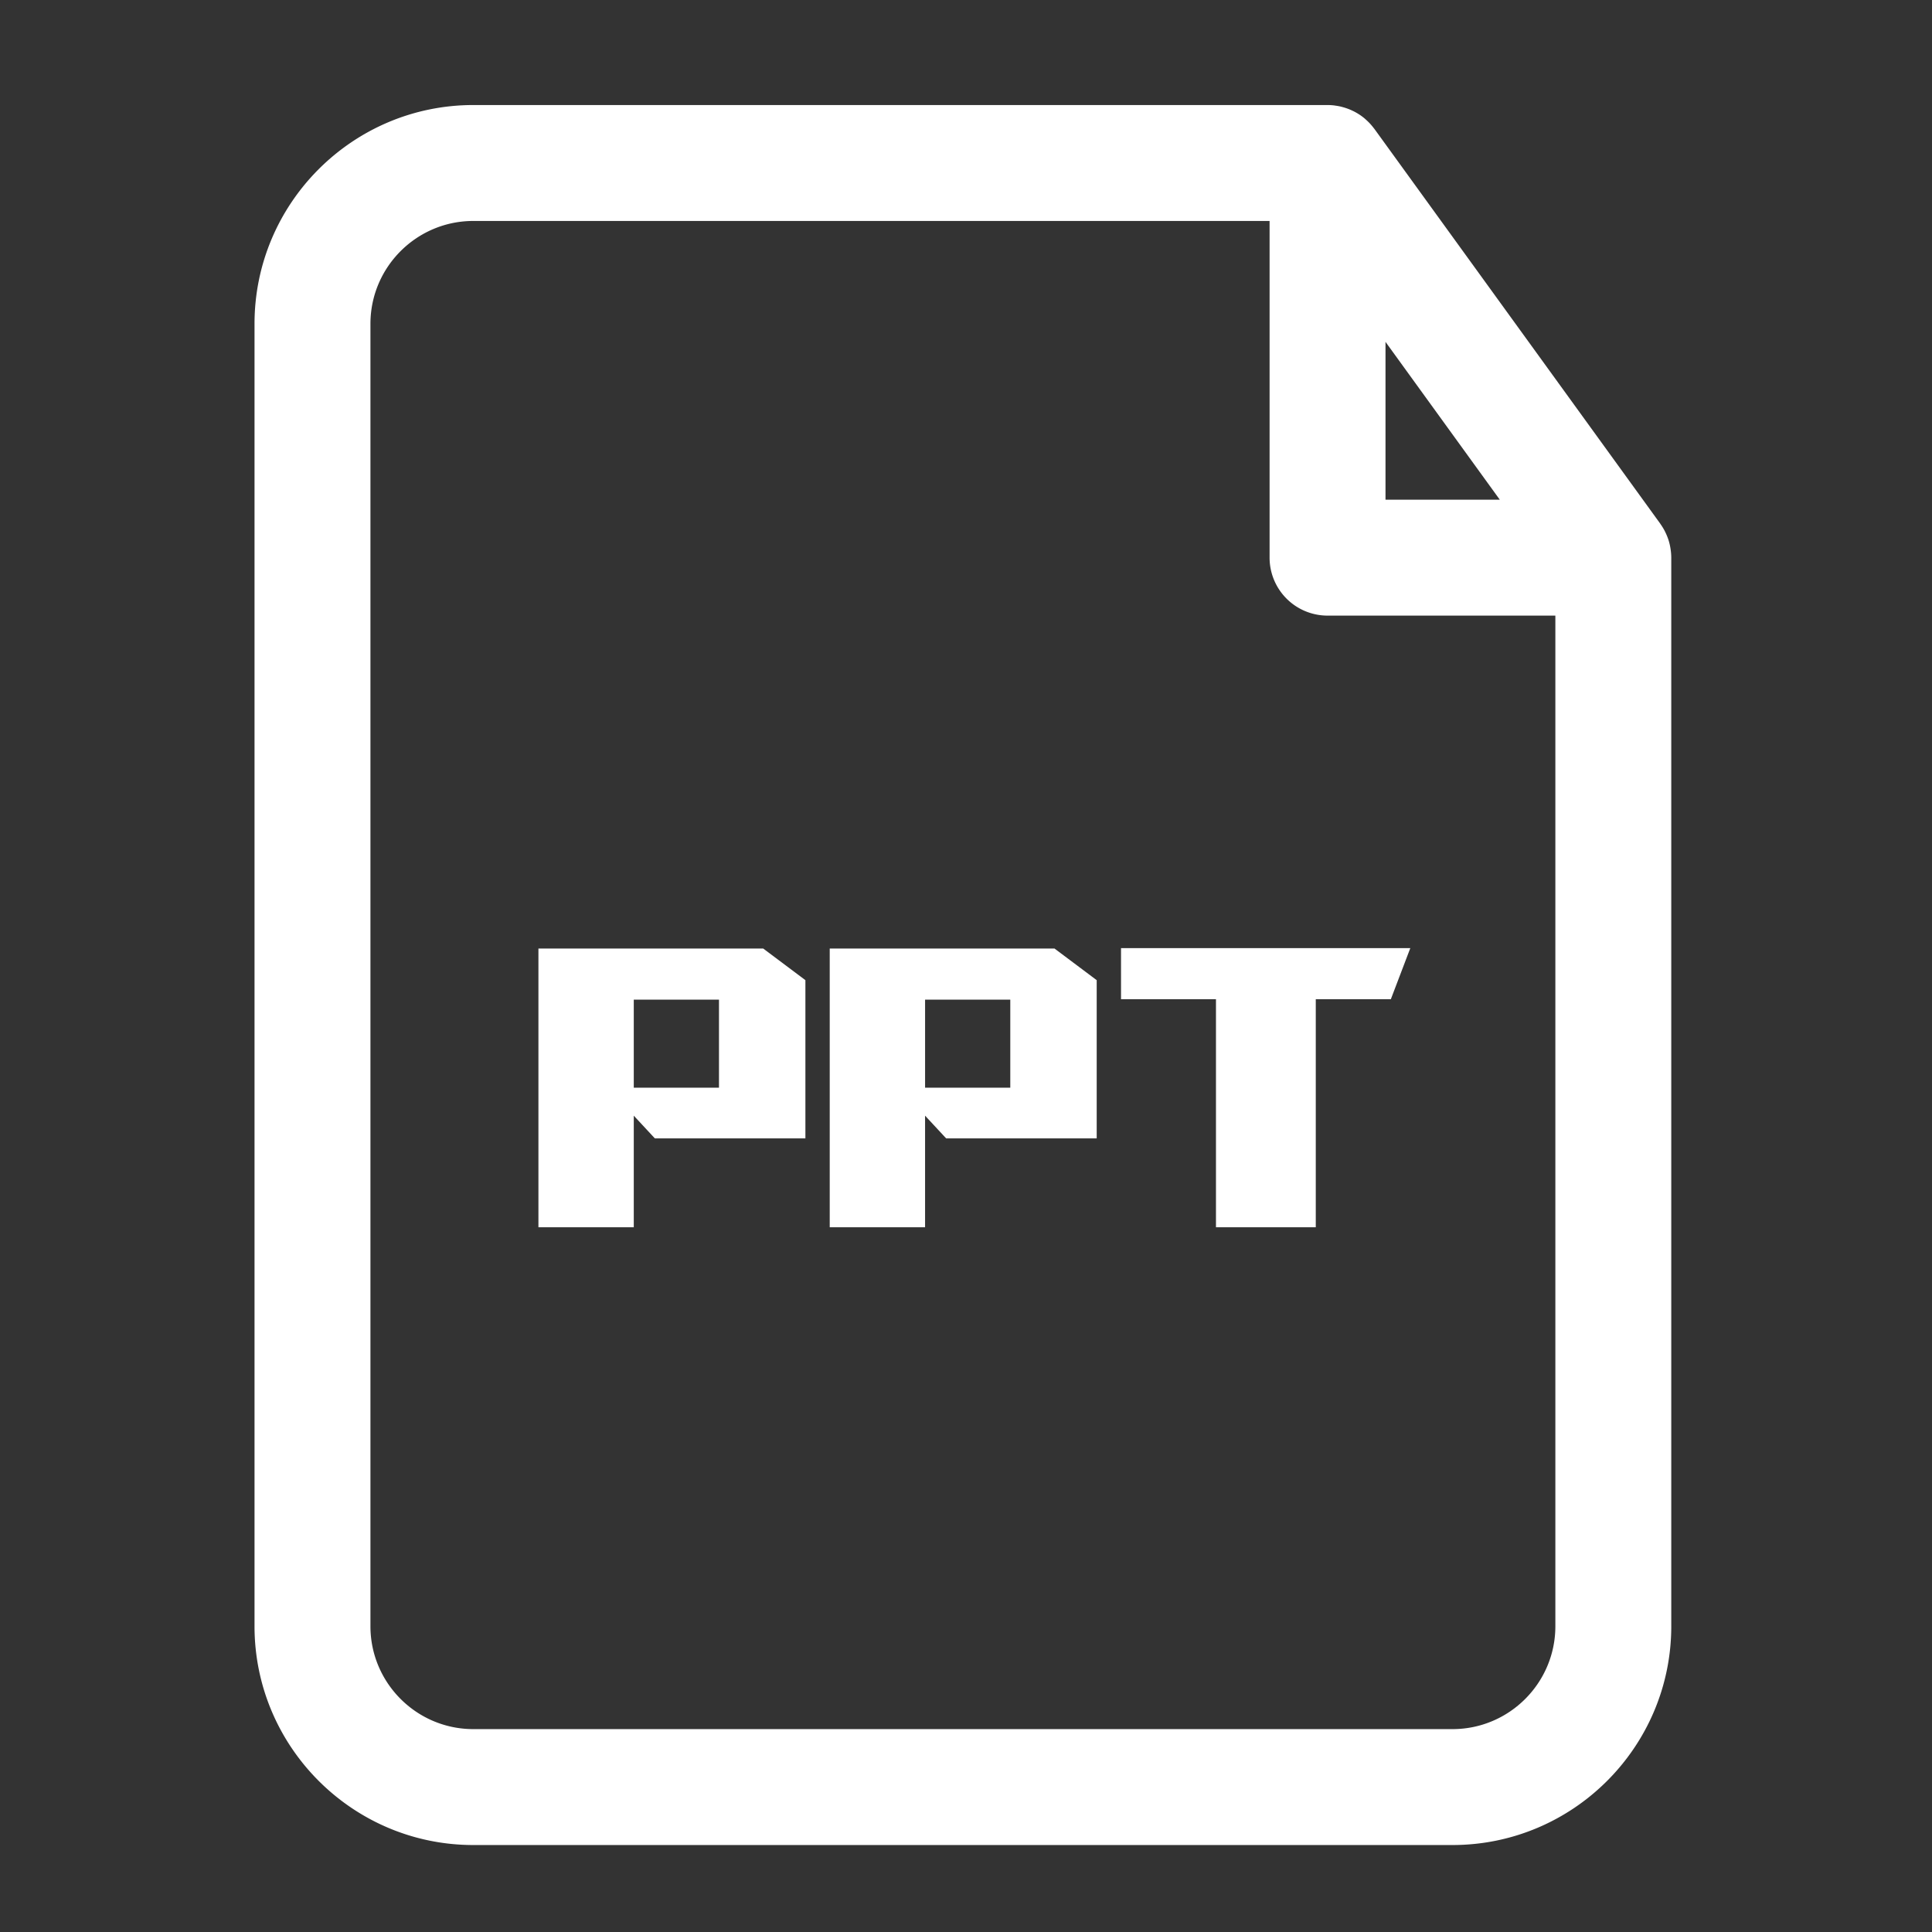 <?xml version="1.0" standalone="no"?><!DOCTYPE svg PUBLIC "-//W3C//DTD SVG 1.1//EN" "http://www.w3.org/Graphics/SVG/1.1/DTD/svg11.dtd"><svg t="1678012239272" class="icon" viewBox="0 0 1024 1024" version="1.1" xmlns="http://www.w3.org/2000/svg" p-id="5402" xmlns:xlink="http://www.w3.org/1999/xlink" width="200" height="200"><rect x="0" y="0" width="1024" height="1024" fill="#333333" stroke="none"/><path d="M885.468 291.226a30.264 30.264 0 0 0-1.142-5.069l-0.072-0.195a31.037 31.037 0 0 0-1.628-3.948c-0.087-0.174-0.164-0.353-0.251-0.522a31.273 31.273 0 0 0-2.248-3.681c-0.056-0.082-0.097-0.174-0.154-0.256l-151.465-209.172c-0.123-0.174-0.271-0.323-0.399-0.492a31.027 31.027 0 0 0-1.516-1.853c-0.251-0.282-0.497-0.563-0.758-0.835a32.143 32.143 0 0 0-1.756-1.69c-0.23-0.205-0.445-0.42-0.681-0.62a30.372 30.372 0 0 0-2.678-2.028l-0.169-0.102a30.935 30.935 0 0 0-2.729-1.603c-0.251-0.133-0.512-0.246-0.763-0.369-0.763-0.374-1.536-0.717-2.335-1.024-0.302-0.118-0.609-0.225-0.916-0.333a31.094 31.094 0 0 0-2.35-0.717c-0.323-0.087-0.645-0.174-0.968-0.251a28.744 28.744 0 0 0-2.504-0.451c-0.302-0.041-0.594-0.102-0.901-0.138a30.761 30.761 0 0 0-3.451-0.205H250.86c-63.939 0-115.958 52.019-115.958 115.958v690.314c0 63.939 52.019 115.958 115.958 115.958h518.994c63.939 0 115.953-52.019 115.953-115.958V295.567a29.624 29.624 0 0 0-0.338-4.342z m-151.122-110.029l60.575 83.651h-60.575V181.197z m90.025 680.75c0 30.06-24.453 54.518-54.513 54.518H250.86c-30.06 0-54.518-24.458-54.518-54.518V171.633c0-30.06 24.458-54.518 54.518-54.518h422.047v178.452a30.72 30.72 0 0 0 30.72 30.72h120.745v535.66z" fill="#ffffff" p-id="5403"></path><path d="M285.379 502.738v147.732h50.534v-59.136l11.187 12.047h79.78v-83.871l-22.364-16.768H285.379z m95.693 73.764h-45.158v-46.664h45.158v46.664zM439.772 502.738v147.732h50.534v-59.136l11.187 12.047h79.78v-83.871l-22.364-16.768H439.772z m95.698 73.764h-45.158v-46.664h45.158v46.664zM594.166 529.618h50.324v120.852h52.9v-120.852h39.782l10.322-27.095h-153.329z" fill="#ffffff" p-id="5404"></path></svg>
